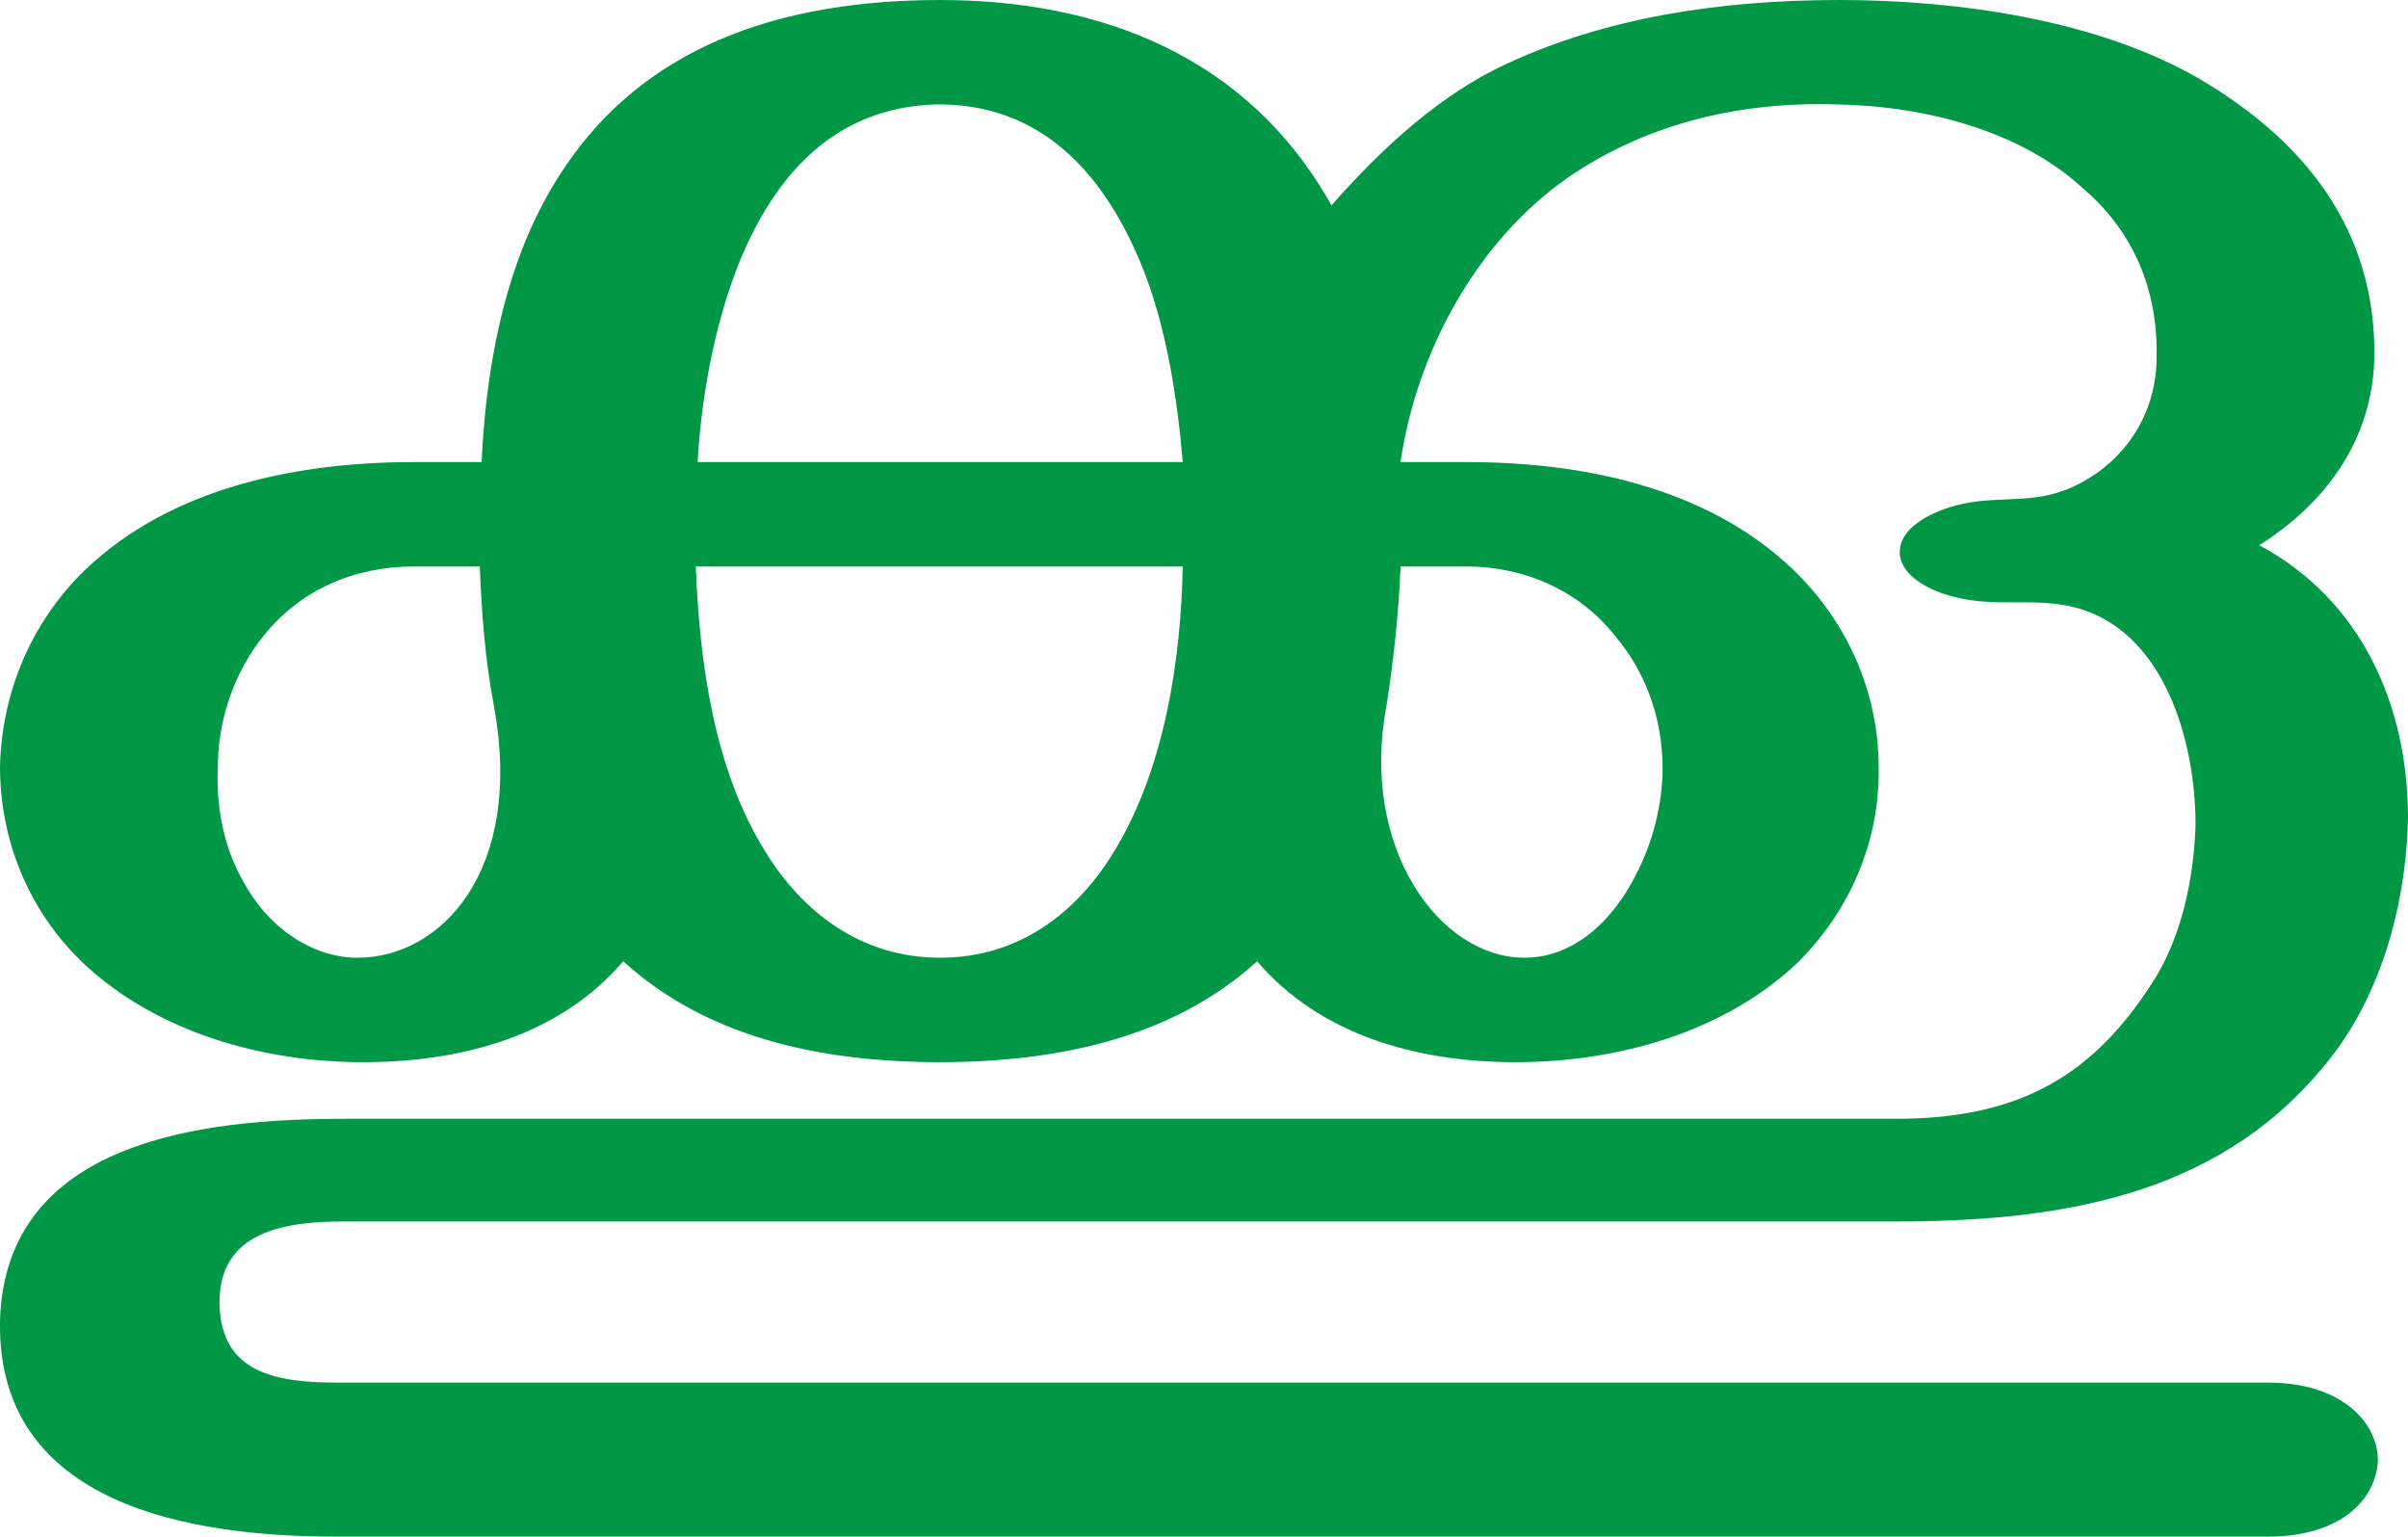 <?xml version="1.0" encoding="UTF-8"?>
<!DOCTYPE svg PUBLIC "-//W3C//DTD SVG 1.1//EN" "http://www.w3.org/Graphics/SVG/1.1/DTD/svg11.dtd">
<!-- Creator: CorelDRAW X8 -->
<svg xmlns="http://www.w3.org/2000/svg" xml:space="preserve" width="1360px" height="868px" version="1.1" style="shape-rendering:geometricPrecision; text-rendering:geometricPrecision; image-rendering:optimizeQuality; fill-rule:evenodd; clip-rule:evenodd"
viewBox="0 0 1360 868"
 xmlns:xlink="http://www.w3.org/1999/xlink">
 <defs>
  <style type="text/css">
   <![CDATA[
    .fil0 {fill:#009846;fill-rule:nonzero}
   ]]>
  </style>
 </defs>
 <g id="Layer_x0020_1">
  <path class="fil0" d="M752 116c29,-33 62,-63 99,-80 56,-26 120,-36 188,-36 66,0 146,11 204,45 59,35 99,85 98,157 -1,46 -27,82 -65,106 58,31 84,91 84,154 -1,50 -16,104 -49,142 -61,73 -151,86 -241,86l-876 0c-32,0 -71,5 -70,47 1,38 31,44 66,44l1091 0c42,0 62,23 62,44 -1,22 -21,43 -62,43l-1091 0c-81,0 -192,-17 -190,-122 3,-102 115,-114 194,-114l876 0c65,0 109,-20 145,-76 16,-24 24,-57 25,-90 0,-47 -17,-105 -62,-121 -25,-9 -49,-1 -75,-8 -12,-3 -29,-11 -30,-24 -1,-14 16,-23 30,-27 28,-8 48,2 77,-16 23,-14 38,-39 38,-68 1,-42 -16,-74 -42,-96 -35,-32 -88,-46 -138,-47 -60,-2 -111,13 -152,41 -52,36 -86,99 -95,161l37 0c63,0 135,13 185,61 31,30 48,70 48,111 1,40 -15,81 -47,112 -41,38 -100,55 -158,55 -57,0 -111,-16 -146,-57 -46,42 -110,57 -179,57 -70,0 -133,-15 -179,-57 -35,41 -89,57 -147,57 -57,0 -116,-17 -157,-55 -33,-31 -48,-72 -48,-112 1,-41 17,-81 48,-111 50,-48 123,-61 186,-61l38 0c3,-65 17,-120 44,-162 40,-63 109,-99 215,-99 91,0 174,32 221,116zm-358 145l274 0c-3,-35 -9,-77 -24,-113 -21,-50 -56,-90 -116,-89 -57,2 -90,40 -110,88 -15,37 -22,79 -24,114zm274 59l-275 0c2,53 10,113 38,159 22,37 56,62 100,62 44,0 78,-25 100,-63 27,-46 36,-106 37,-158zm-389 79c-5,-26 -7,-53 -8,-79l-37 0c-34,0 -64,13 -85,39 -17,21 -26,48 -26,75 -1,26 5,48 15,65 15,27 40,42 64,42 47,0 94,-49 77,-142zm512 -79c-1,26 -4,54 -8,79 -15,80 30,142 78,142 28,0 50,-21 63,-47 10,-19 15,-41 15,-60 0,-29 -10,-55 -27,-75 -19,-24 -49,-39 -84,-39l-37 0z"/>
 </g>
</svg>
